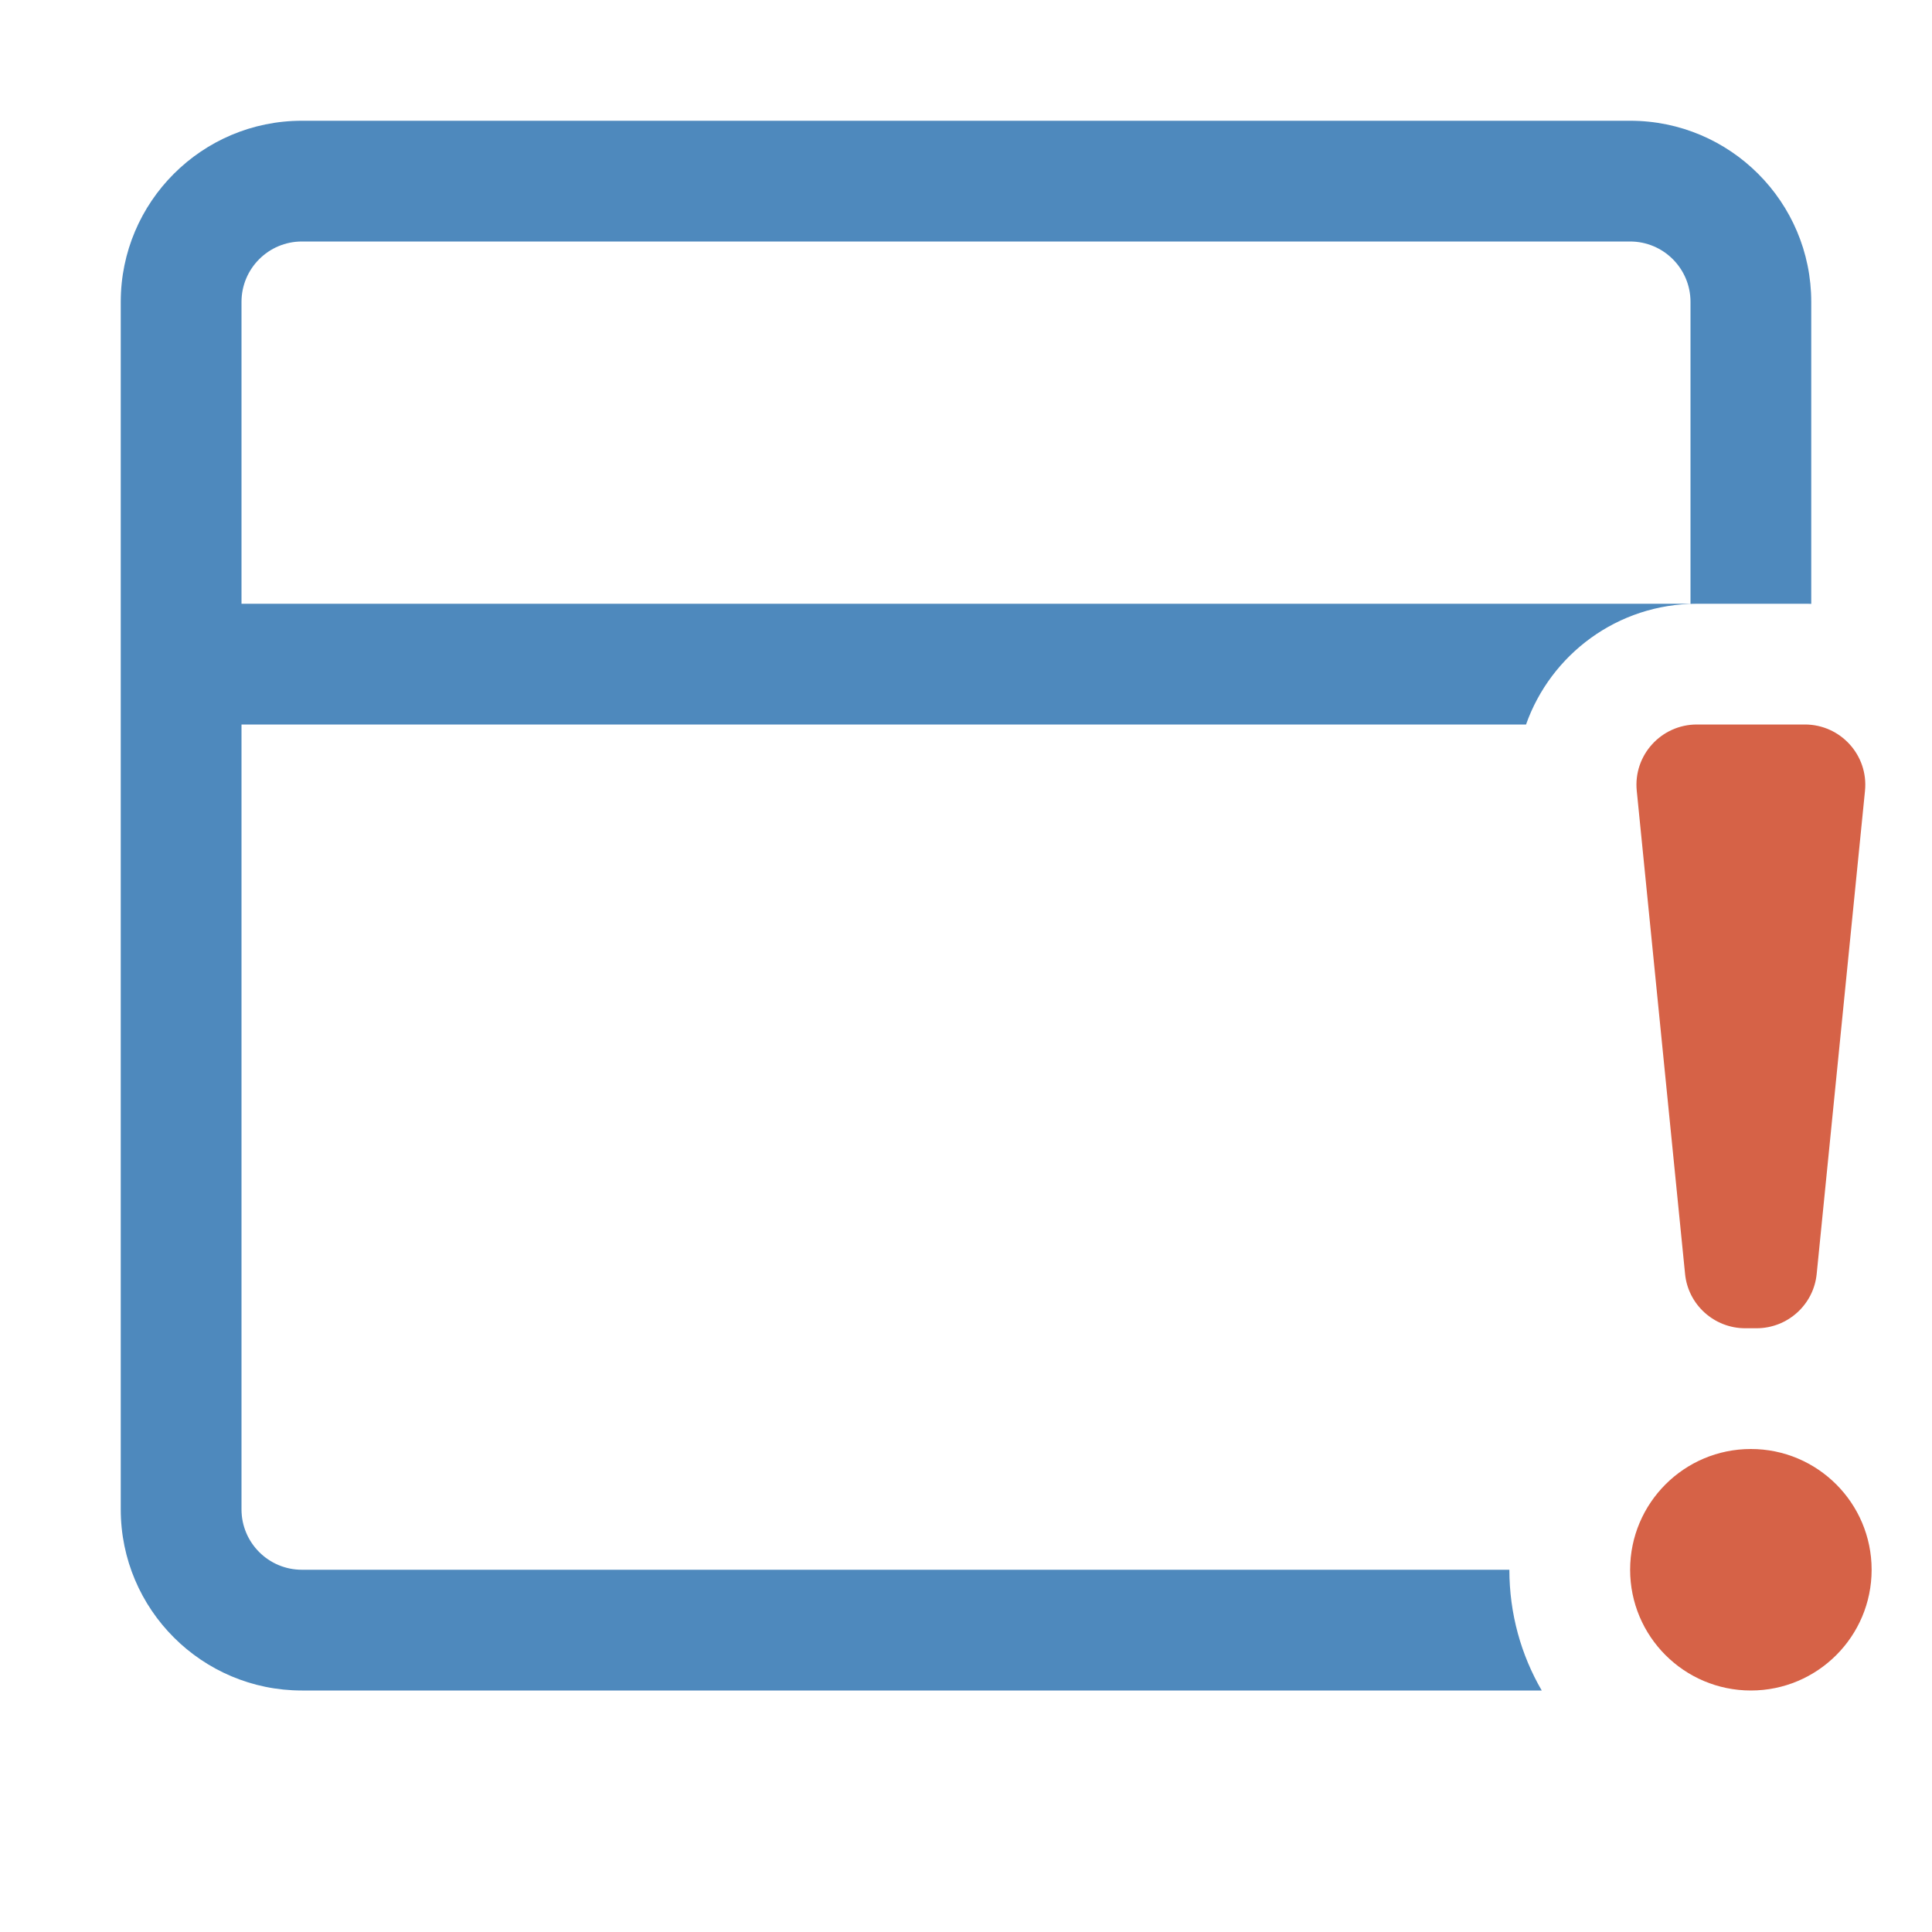 <svg width="16" height="16" viewBox="0 0 16 16" fill="none" xmlns="http://www.w3.org/2000/svg">
<path opacity="0.88" fill-rule="evenodd" clip-rule="evenodd" d="M2.5 1C1.672 1 1 1.672 1 2.5V5.5V12.5C1 13.328 1.672 14 2.5 14H12.768C12.597 13.706 12.5 13.364 12.5 13H2.5C2.224 13 2 12.776 2 12.5V6H7.5H12.638C12.842 5.422 13.394 5 14.053 5H14.947C14.965 5 14.983 5 15 5.001V2.5C15 1.672 14.328 1 13.5 1H2.5ZM2 2.5C2 2.224 2.224 2 2.5 2H13.5C13.776 2 14 2.224 14 2.5V5H7.5H2V2.5Z" fill="#377AB5" class="Blue"/>
<g opacity="0.88">
<path d="M14.053 6C13.757 6 13.525 6.255 13.555 6.55L13.955 10.55C13.98 10.805 14.196 11 14.453 11H14.547C14.804 11 15.02 10.805 15.045 10.55L15.445 6.55C15.475 6.255 15.243 6 14.947 6H14.053Z" fill="#D04D2F" class="Red"/>
<path d="M14.5 12C13.948 12 13.5 12.448 13.5 13C13.5 13.552 13.948 14 14.5 14C15.052 14 15.5 13.552 15.5 13C15.5 12.448 15.052 12 14.5 12Z" fill="#D04D2F" class="Red"/>
</g>
</svg>
